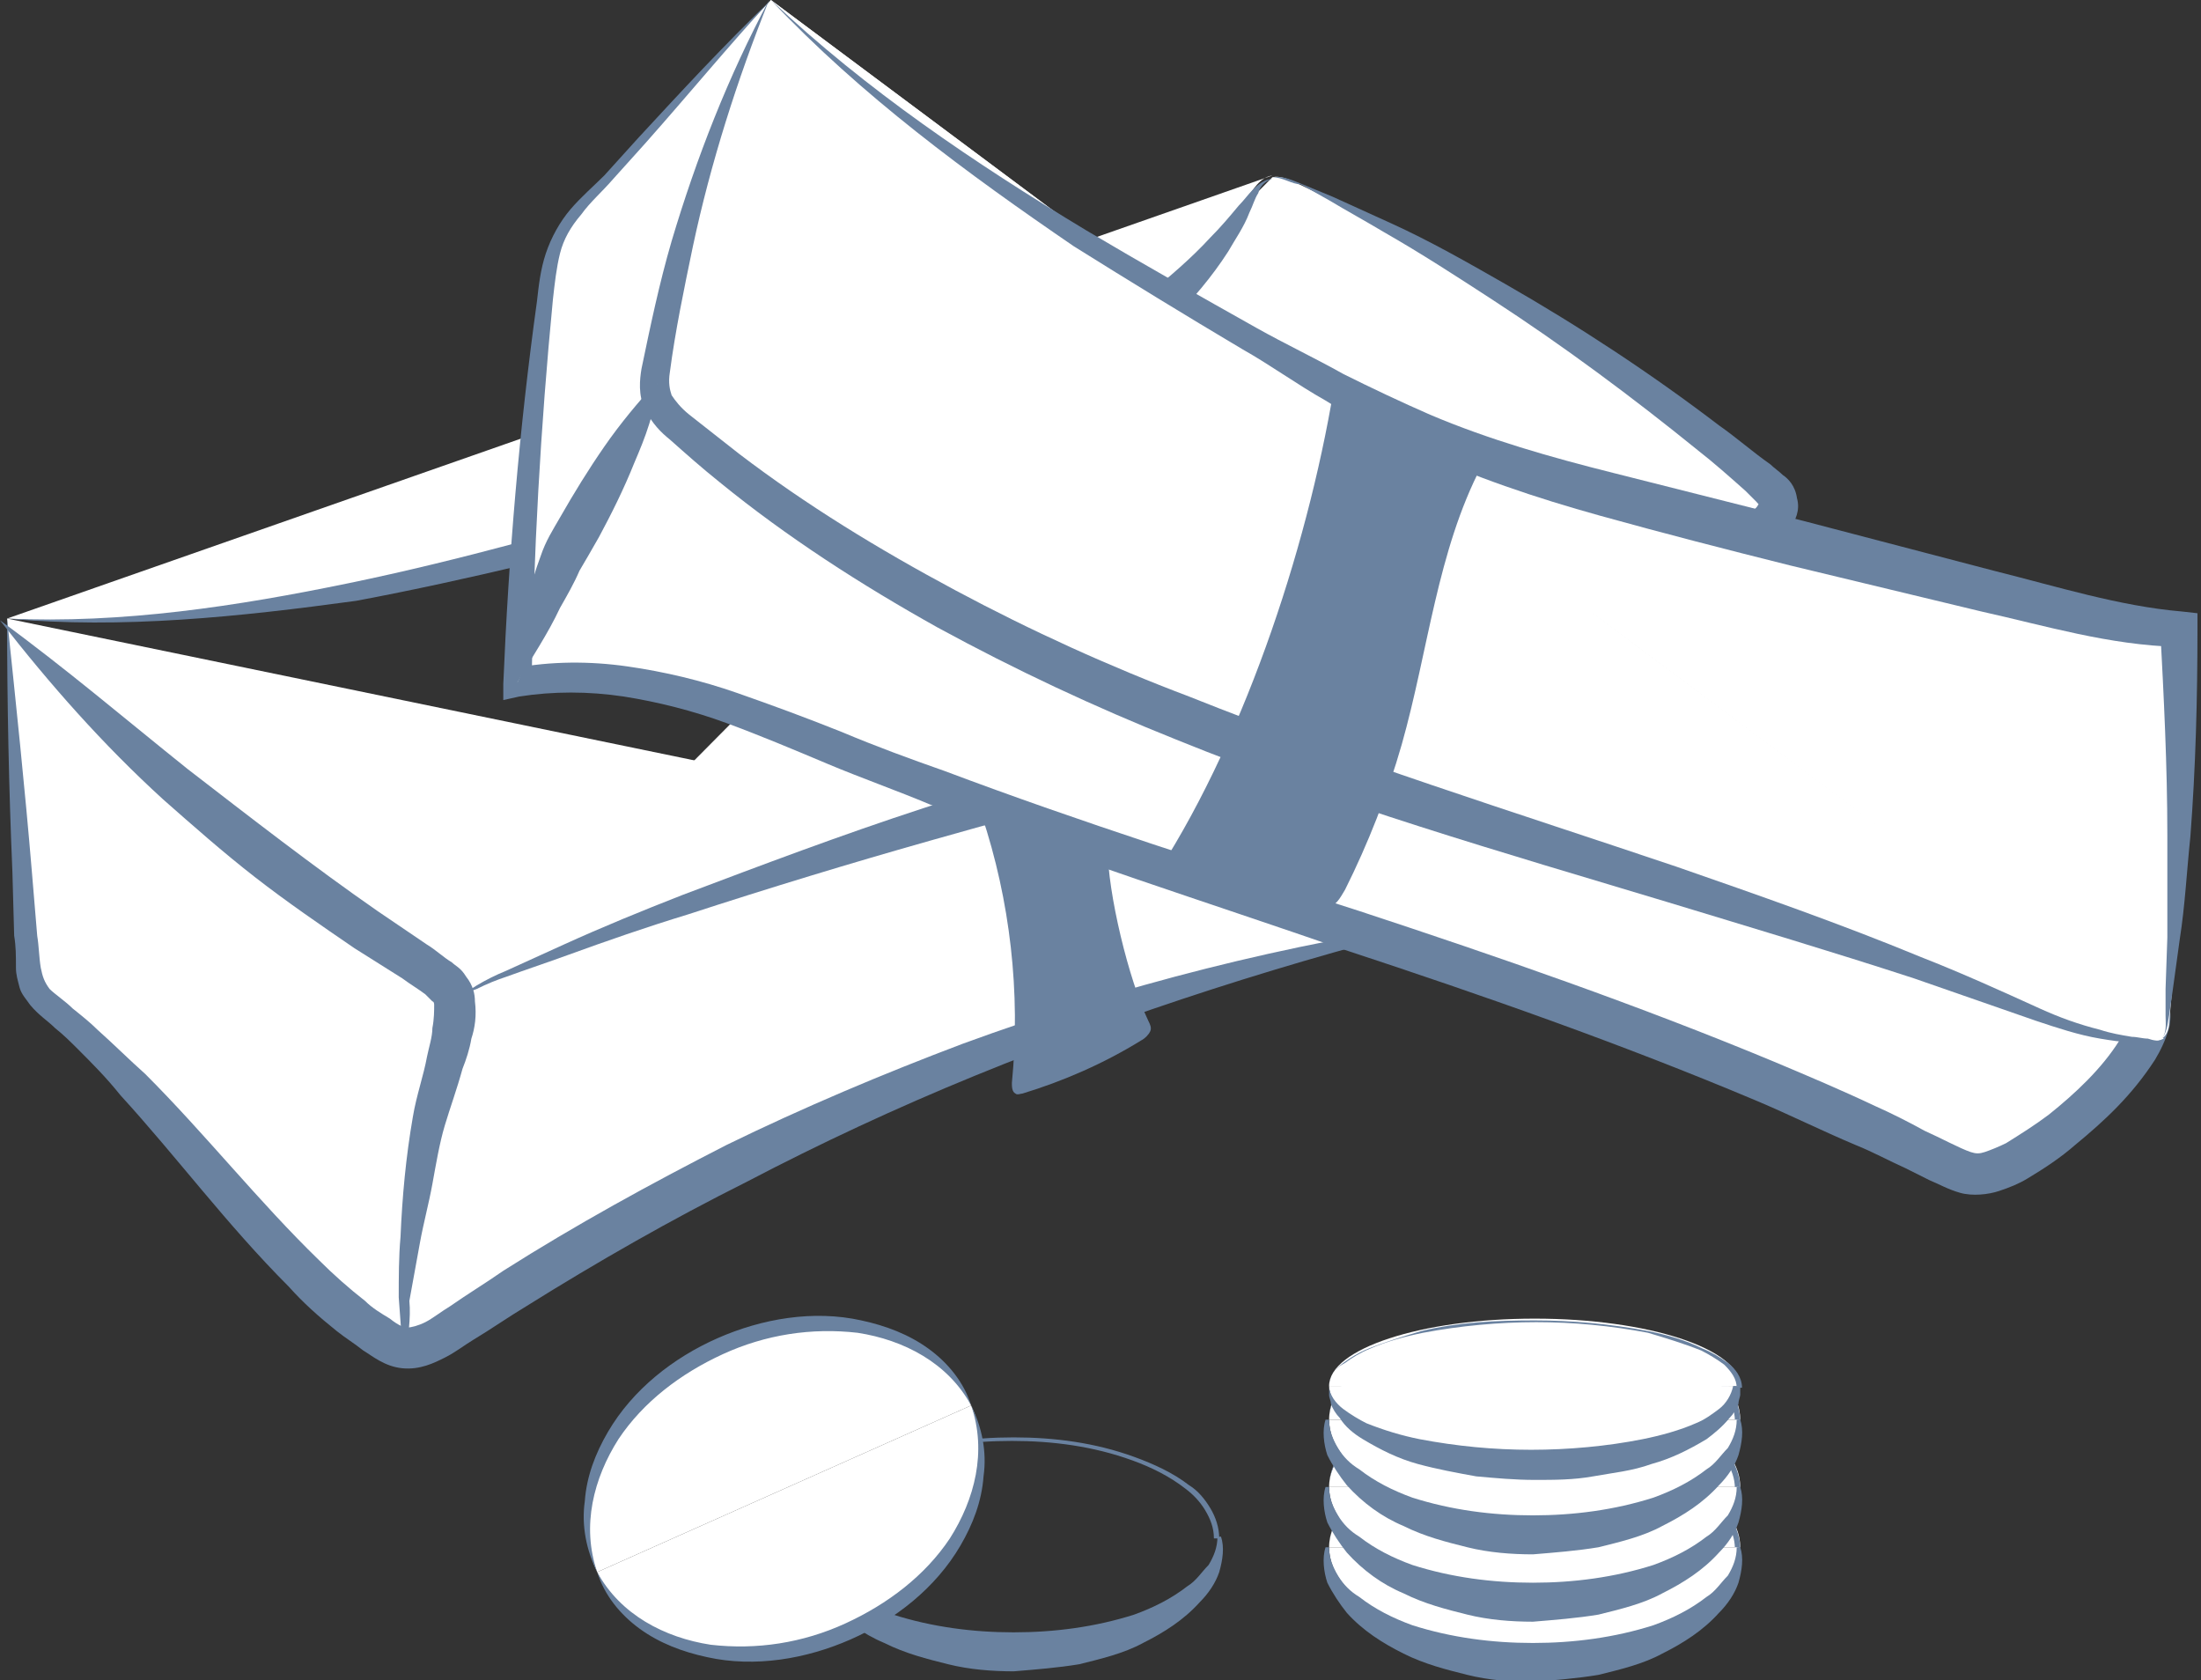 <?xml version="1.0" encoding="utf-8"?>
<!-- Generator: Adobe Illustrator 23.0.1, SVG Export Plug-In . SVG Version: 6.00 Build 0)  -->
<svg version="1.1" id="Layer_1" xmlns="http://www.w3.org/2000/svg" xmlns:xlink="http://www.w3.org/1999/xlink" x="0px" y="0px"
	 viewBox="0 0 124.2 94.8" style="enable-background:new 0 0 124.2 94.8;" xml:space="preserve">
<rect x="0" y="0" width="124.2" height="94.8" fill="#333333" stroke="none"/>
<style type="text/css">
	.st0{fill:#6A82A0;}
	.st1{fill:#4D667C;}
	.st2{fill:#FFFFFF;}
	.st3{fill:none;}
	.st4{fill:#E0ECFC;}
</style>
<g>
	<path class="st2" d="M0.4,34.9C0.7,40.5,1.1,48.3,1.5,54c0,0.6,0.1,1.2,0.3,1.7c0.3,0.5,0.7,0.8,1.2,1.2
		c6.8,5.4,11.3,13.4,18.3,18.4c0.4,0.3,0.8,0.5,1.3,0.6c1,0.2,2-0.4,2.9-1C42.6,63.5,62,55.6,82.3,51.8"/>
	<path class="st0" d="M0.4,34.9c0.5,4.8,1,9.5,1.4,14.3l0.3,3.6c0.1,0.6,0.1,1.2,0.2,1.8c0.1,0.5,0.2,0.8,0.5,1.2
		c0.3,0.3,0.9,0.7,1.3,1.1c0.5,0.4,1,0.8,1.4,1.2c0.9,0.8,1.8,1.7,2.7,2.5c3.4,3.4,6.4,7.2,9.8,10.5c0.8,0.8,1.7,1.6,2.6,2.3
		c0.4,0.4,0.9,0.7,1.4,1c0.5,0.4,0.8,0.5,1,0.5c0.2,0,0.6-0.1,1-0.3c0.4-0.2,0.9-0.6,1.4-0.9c1-0.7,2-1.3,3-2
		c4.1-2.6,8.3-4.9,12.6-7.1c4.3-2.1,8.8-4,13.3-5.7c9-3.3,18.4-5.7,27.9-7c-9.3,2.3-18.4,5.2-27.2,8.8c-4.4,1.8-8.7,3.8-12.9,6
		c-4.2,2.1-8.4,4.5-12.4,7c-1,0.6-2,1.3-3,1.9c-0.5,0.3-1,0.7-1.6,1c-0.6,0.3-1.4,0.7-2.4,0.6c-1-0.1-1.7-0.7-2.2-1
		c-0.5-0.4-1-0.7-1.5-1.1c-1-0.8-1.9-1.6-2.7-2.5c-3.5-3.5-6.3-7.3-9.5-10.8C6,60.8,5.2,60,4.4,59.2c-0.4-0.4-0.8-0.8-1.3-1.2
		c-0.4-0.4-0.9-0.7-1.4-1.3c-0.2-0.3-0.5-0.6-0.6-1c-0.1-0.4-0.2-0.7-0.2-1.1c0-0.7,0-1.2-0.1-1.8l-0.1-3.6
		C0.5,44.5,0.4,39.7,0.4,34.9z"/>
</g>
<g>
	<path class="st0" d="M45.6,86.7c0-0.6,0.2-1.1,0.5-1.6c0.3-0.5,0.7-0.9,1.2-1.3c0.9-0.7,2-1.2,3.1-1.6c2.2-0.8,4.5-1.1,6.8-1.1
		c2.3,0,4.6,0.3,6.8,1.1c1.1,0.4,2.2,0.9,3.1,1.6c0.5,0.3,0.9,0.8,1.2,1.3c0.3,0.5,0.5,1.1,0.5,1.7h-0.3c0-0.6-0.2-1.1-0.5-1.6
		c-0.3-0.5-0.7-0.9-1.1-1.2c-0.9-0.7-1.9-1.2-3-1.6c-2.2-0.8-4.5-1.1-6.8-1.1c-2.3,0-4.6,0.3-6.8,1c-1.1,0.4-2.1,0.9-3.1,1.6
		c-0.5,0.3-0.9,0.8-1.2,1.3C45.9,85.6,45.7,86.1,45.6,86.7z"/>
</g>
<g>
	<path class="st0" d="M68.9,86.7c0.2,0.6,0.1,1.3-0.1,2c-0.2,0.6-0.6,1.2-1.1,1.7c-0.9,1-2,1.7-3.2,2.3c-1.1,0.6-2.4,0.9-3.6,1.2
		c-1.2,0.2-2.5,0.3-3.7,0.4c-1.2,0-2.5-0.1-3.7-0.4c-1.2-0.3-2.4-0.6-3.6-1.2c-1.2-0.5-2.3-1.3-3.2-2.3c-0.4-0.5-0.8-1.1-1.1-1.7
		c-0.2-0.6-0.3-1.4-0.1-2h0.2c0,0.6,0.2,1.1,0.5,1.6c0.3,0.5,0.7,0.9,1.2,1.2c0.9,0.7,1.9,1.2,3,1.6c2.2,0.7,4.5,1,6.8,1
		c2.3,0,4.6-0.3,6.8-1c1.1-0.4,2.1-0.9,3-1.6c0.5-0.3,0.8-0.8,1.2-1.2c0.3-0.5,0.5-1,0.5-1.6H68.9z"/>
</g>
<g>
	<path class="st2" d="M71.8,10c0.4-0.1,0.9,0.1,1.3,0.3c9.6,4.5,18.6,10.3,26.7,17.1c0.3,0.3,0.6,0.6,0.7,1c0.1,0.5-0.3,1-0.7,1.3
		c-2.1,1.9-4.4,3.4-6.9,4.8c-4.4,2.4-9,4.3-13.8,5.5c-3.4,0.9-6.9,1.5-10.4,2.1c-13.4,2.6-42.8,13-43.1,14.5"/>
	<path class="st0" d="M71.8,10c0.6-0.1,1.2,0.2,1.7,0.4l1.7,0.7c1.1,0.5,2.2,1,3.3,1.5c2.2,1,4.3,2.2,6.4,3.4
		c4.2,2.4,8.3,5.1,12.1,8c1,0.7,1.9,1.5,2.9,2.2c0.2,0.2,0.5,0.4,0.7,0.6c0.3,0.2,0.7,0.6,0.8,1.3c0.2,0.7-0.1,1.3-0.4,1.7
		c-0.3,0.4-0.6,0.6-0.8,0.8c-1.8,1.7-3.9,3.1-6,4.4c-4.2,2.5-8.8,4.4-13.5,5.8c-4.7,1.4-9.6,2-14.2,3c-4.7,1-9.3,2.3-13.9,3.6
		c-4.6,1.3-9.2,2.7-13.8,4.2c-2.3,0.7-4.6,1.5-6.8,2.3c-1.1,0.4-2.3,0.8-3.4,1.2c-0.6,0.2-1.1,0.4-1.7,0.7c-0.3,0.1-0.5,0.2-0.8,0.4
		c-0.3,0.1-0.6,0.3-0.7,0.5c0.1-0.3,0.4-0.4,0.7-0.6c0.3-0.2,0.5-0.3,0.8-0.5c0.5-0.3,1.1-0.6,1.6-0.8c1.1-0.5,2.2-1,3.3-1.5
		c2.2-1,4.4-1.9,6.7-2.8c4.5-1.7,9-3.4,13.6-4.9c4.6-1.5,9.2-2.9,13.9-4.1c4.8-1.1,9.5-1.7,14-3.1c4.5-1.3,8.9-3.1,13-5.4
		c2-1.2,4-2.4,5.7-4c0.2-0.2,0.4-0.3,0.5-0.5c0.1-0.1,0-0.1,0.1,0c0,0.1,0,0-0.2-0.2l-0.6-0.6c-0.9-0.8-1.8-1.6-2.7-2.3
		c-3.7-3-7.6-5.9-11.6-8.5c-2-1.3-4-2.6-6.1-3.8c-1-0.6-2.1-1.2-3.1-1.8l-1.6-0.9C72.9,10.4,72.4,10,71.8,10z"/>
</g>
<g>
	<path class="st2" d="M0.4,34.9c13.7,1,29.5-3.9,42.8-7.5c5.2-1.4,10.4-3,15.2-5.5s9.1-6,11.9-10.6c0.4-0.6,0.8-1.3,1.5-1.4"/>
	<path class="st0" d="M0.4,34.9c6.5,0.3,13-0.7,19.3-2c6.3-1.3,12.6-3.1,18.8-4.9l4.7-1.4l4.6-1.6c3-1.1,6-2.2,8.9-3.5
		c2.9-1.4,5.6-3,8.1-4.9c1.2-1,2.4-2,3.5-3.2c0.6-0.6,1.1-1.2,1.6-1.8c0.3-0.3,0.5-0.6,0.8-0.9c0.3-0.3,0.7-0.6,1.1-0.6
		c-0.4,0.1-0.7,0.4-0.8,0.8c-0.2,0.3-0.3,0.7-0.5,1.1c-0.3,0.8-0.8,1.5-1.2,2.2c-0.9,1.4-2,2.7-3.2,3.9c-1.2,1.2-2.5,2.2-3.9,3.2
		c-1.4,1-2.8,1.8-4.3,2.5c-3,1.5-6.1,2.6-9.3,3.4c-1.6,0.4-3.2,0.8-4.8,1.1c-1.6,0.4-3.1,0.8-4.7,1.2c-6.3,1.6-12.6,3.2-19,4.4
		C13.5,34.8,6.9,35.5,0.4,34.9z"/>
</g>
<path class="st0" d="M55.4,46c1.6,4.8,2.2,10,1.7,15.1c0,0.2,0,0.5,0.2,0.6c0.1,0.1,0.3,0,0.4,0c2.3-0.7,4.6-1.7,6.7-3
	c0.2-0.1,0.4-0.3,0.5-0.5c0.1-0.2,0-0.4-0.1-0.6c-1.1-2.3-2.3-7.2-2.3-9.8"/>
<g>
	<path class="st2" d="M43.5,0c-2.5,2.6-7.5,8.2-10,10.8c-0.8,0.8-1.5,1.5-2,2.5c-0.5,1-0.6,2.1-0.8,3.2c-0.8,7.3-1.4,14.6-1.6,22
		c6.5-1.2,13,1.7,19.1,4.1c20.2,8.2,41.7,13.1,61.2,22.9c0.7,0.4,1.4,0.7,2.2,0.7c0.6,0,1.1-0.2,1.6-0.5c3.4-1.6,10.3-8,7.2-9.7
		C76.1,33.1,43.5,0,43.5,0z"/>
	<g>
		<path class="st0" d="M43.5,0c-2.4,2.6-4.7,5.4-7.1,8.1l-1.8,2c-0.6,0.7-1.3,1.3-1.8,2c-0.6,0.7-1,1.4-1.2,2.2
			c-0.2,0.8-0.3,1.7-0.4,2.6c-0.7,7.2-1.1,14.4-1.2,21.6L29,37.7c2.1-0.4,4.3-0.4,6.4-0.1c2.1,0.3,4.2,0.8,6.2,1.5
			c2,0.7,3.9,1.4,5.9,2.2c1.9,0.8,3.8,1.5,5.8,2.2c7.7,2.9,15.6,5.4,23.4,7.9c7.9,2.6,15.7,5.3,23.4,8.5c1.9,0.8,3.8,1.6,5.7,2.5
			c0.9,0.4,1.9,0.9,2.8,1.4c0.9,0.4,2,1,2.6,1.2c0.3,0.1,0.5,0.1,0.8,0c0.3-0.1,0.8-0.3,1.2-0.5c0.8-0.5,1.6-1,2.4-1.6
			c1.5-1.2,3-2.6,4-4.2c0.2-0.4,0.4-0.8,0.5-1c0-0.1,0-0.2,0-0.3c0,0,0,0,0,0c0,0-0.1-0.1-0.4-0.2l-0.7-0.4l-1.4-0.7l-5.5-3
			c-1.8-1-3.6-2.1-5.4-3.2l-2.7-1.6l-2.6-1.7l-5.3-3.3L91,39.7c-1.7-1.1-3.4-2.4-5.1-3.6c-1.7-1.2-3.4-2.4-5-3.7l-5-3.7l-4.9-3.8
			c-3.2-2.6-6.4-5.2-9.5-7.9C55.3,11.6,49.2,6,43.5,0z M43.5,0c6,5.6,12.3,11,18.7,16.2c6.5,5.1,13,10.2,19.7,14.9
			c1.7,1.2,3.4,2.3,5.1,3.5c1.7,1.2,3.4,2.3,5.1,3.4l5.2,3.4l5.3,3.2l2.6,1.6l2.7,1.5c1.8,1,3.6,2.1,5.4,3.1l5.4,2.9l1.4,0.7
			l0.7,0.4c0.2,0.1,0.6,0.3,0.9,0.6c0.4,0.3,0.6,0.8,0.7,1.3c0.1,0.5,0.1,0.9,0,1.3c-0.2,0.7-0.5,1.3-0.8,1.8
			c-1.3,2-2.8,3.4-4.5,4.8c-0.8,0.7-1.7,1.3-2.7,1.9c-0.5,0.3-1,0.5-1.6,0.7c-0.6,0.2-1.5,0.3-2.2,0.1c-0.7-0.2-1.2-0.5-1.7-0.7
			l-1.4-0.7c-0.9-0.4-1.8-0.9-2.8-1.3c-1.9-0.8-3.7-1.7-5.6-2.5c-7.6-3.2-15.3-5.9-23.2-8.5c-7.8-2.7-15.7-5.2-23.4-8.2
			c-1.9-0.8-3.9-1.5-5.8-2.3c-1.9-0.8-3.8-1.6-5.7-2.3c-1.9-0.7-3.9-1.2-5.8-1.5c-2-0.3-4-0.3-5.9,0l-0.9,0.2l0-0.9
			c0.3-7.2,0.9-14.4,1.9-21.6c0.1-0.9,0.2-1.8,0.5-2.7c0.3-0.9,0.8-1.8,1.4-2.5c0.6-0.7,1.3-1.3,1.9-1.9L36,7.8
			C38.4,5.2,40.9,2.5,43.5,0z"/>
	</g>
</g>
<g>
	<path class="st2" d="M122.1,58.6c-0.2,0.1-0.5,0.2-0.7,0.1c-3-0.1-5.9-1.3-8.7-2.4c-12.6-5-25.8-8.5-38.6-13S48.8,33.1,38.6,24.2
		c-0.6-0.5-1.2-1.1-1.4-1.8c-0.2-0.6-0.1-1.2,0-1.8c1.2-7.1,3.3-14,6.3-20.6"/>
	<path class="st0" d="M122.1,58.6c-0.2,0.2-0.6,0.2-0.9,0.2c-0.3,0-0.6,0-0.9,0c-0.6,0-1.2-0.1-1.8-0.2c-1.2-0.2-2.4-0.6-3.6-1
		c-2.3-0.8-4.6-1.6-6.9-2.4c-4.6-1.5-9.3-2.9-13.9-4.3c-9.3-2.8-18.7-5.5-27.8-9.2c-4.5-1.8-9-3.9-13.4-6.3
		c-4.3-2.4-8.5-5.1-12.3-8.2c-1-0.8-1.9-1.6-2.8-2.4c-0.5-0.4-1-0.9-1.4-1.7c-0.4-0.8-0.3-1.7-0.2-2.3c0.5-2.4,1-4.8,1.7-7.2
		c1.4-4.7,3.2-9.3,5.5-13.6c-1.8,4.5-3.3,9.2-4.3,13.9c-0.5,2.4-1,4.8-1.3,7.1c-0.1,0.6,0,1,0.1,1.3c0.2,0.3,0.5,0.7,1,1.1
		c0.9,0.7,1.9,1.5,2.8,2.2c3.8,2.9,7.9,5.4,12.2,7.7c4.3,2.3,8.7,4.3,13.2,6c9,3.6,18.3,6.5,27.5,9.6c4.6,1.6,9.2,3.2,13.8,5.1
		c2.3,0.9,4.5,1.9,6.7,2.9c1.1,0.5,2.2,0.9,3.4,1.2c0.6,0.2,1.2,0.3,1.8,0.4c0.3,0,0.6,0.1,0.9,0.1
		C121.5,58.7,121.9,58.8,122.1,58.6z"/>
</g>
<g>
	<path class="st2" d="M43.5,0c8.2,8.2,18.9,14.3,28.5,19.8c3,1.7,6,3.4,9.1,4.8c4.5,1.9,9.3,3.1,14,4.3c6.5,1.6,13,3.3,19.4,4.9
		c2.8,0.7,5.7,1.4,8.6,1.6c0.3,7.4,0,14.9-0.7,22.3c0,0.3-0.1,0.7-0.4,0.9"/>
	<path class="st0" d="M43.5,0C48.9,5.1,55,9.2,61.3,13c3.2,1.9,6.4,3.7,9.6,5.5c1.6,0.9,3.3,1.7,4.9,2.6c1.6,0.8,3.3,1.6,4.9,2.3
		c3.3,1.4,6.8,2.4,10.4,3.3l10.7,2.7l10.7,2.8c3.6,0.9,7.1,2,10.6,2.3l0.9,0.1l0,0.9c0,3.9-0.1,7.8-0.4,11.7
		c-0.2,1.9-0.3,3.9-0.6,5.8l-0.4,2.9l-0.2,1.4c-0.1,0.5-0.1,1-0.5,1.4c0.4-0.4,0.3-0.9,0.3-1.4l0-1.5l0.1-2.9c0-1.9,0-3.9,0-5.8
		c0-3.9-0.2-7.8-0.4-11.6l1,1c-3.9-0.1-7.5-1.2-11.1-2l-10.8-2.6c-3.6-0.9-7.1-1.8-10.7-2.8c-3.6-1-7.2-2.2-10.6-3.8
		c-1.7-0.8-3.3-1.7-4.9-2.7c-1.6-0.9-3.1-2-4.7-2.9c-3.2-1.9-6.3-3.8-9.5-5.8C54.6,9.8,48.6,5.4,43.5,0z"/>
</g>
<path class="st0" d="M75.4,21.1c-1.4,9.1-5,20.2-10,28c2.9-0.2,5.9,0.5,8.5,1.8c0.3,0.2,0.6,0.3,1,0.3c0.5-0.1,0.7-0.5,1-1
	c1.3-2.6,2.4-5.4,3.2-8.2c1.5-5.3,2-10.9,4.5-15.7"/>
<g>
	<path class="st2" d="M29.2,38.5c0.3-1.6,2.1-5.8,2.5-6.8c0.4-0.9,4.6-8,5.4-10.1"/>
	<path class="st0" d="M29.2,38.5c-0.1-1.7,0.2-3.2,0.6-4.8c0.2-0.8,0.4-1.5,0.7-2.3c0.3-0.9,0.7-1.5,1.1-2.2c0.8-1.4,1.6-2.7,2.5-4
		c0.9-1.3,1.9-2.5,3-3.7c-0.1,1.7-0.7,3.2-1.3,4.6c-0.6,1.5-1.3,2.9-2,4.2c-0.4,0.7-0.8,1.4-1.1,1.9c-0.3,0.7-0.7,1.4-1.1,2.1
		C30.9,35.8,30,37.1,29.2,38.5z"/>
</g>
<g>
	<path class="st0" d="M22.9,76.6c-0.3-1.1-0.3-2.3-0.4-3.4c0-1.1,0-2.3,0.1-3.4c0.1-2.3,0.3-4.5,0.7-6.8c0.2-1.2,0.6-2.3,0.8-3.4
		c0.1-0.5,0.3-1.1,0.3-1.6c0.1-0.5,0.1-1,0.1-1.3c0-0.2-0.1-0.2-0.1-0.2c0,0-0.2-0.2-0.4-0.4c-0.4-0.3-0.9-0.6-1.3-0.9L20,53.5
		c-1.9-1.3-3.8-2.6-5.6-4c-1.8-1.4-3.5-2.9-5.2-4.4C5.8,42,2.8,38.6,0,35c3.7,2.7,7.1,5.6,10.6,8.4c3.5,2.7,7.1,5.5,10.7,8l2.8,1.9
		c0.5,0.3,0.9,0.7,1.4,1c0.2,0.2,0.5,0.3,0.8,0.8c0.4,0.5,0.5,1,0.5,1.4c0.1,0.8,0,1.5-0.2,2.1c-0.1,0.6-0.3,1.2-0.5,1.7
		c-0.3,1.1-0.7,2.2-1,3.2c-0.3,1-0.5,2.2-0.7,3.3c-0.2,1.1-0.5,2.2-0.7,3.3c-0.2,1.1-0.4,2.2-0.6,3.3C23.2,74.4,23,75.5,22.9,76.6z"
		/>
</g>
<g>
	<path class="st2" d="M33.7,88.7c-2-4.4,1.2-10.1,7-12.7c5.8-2.6,12.2-1.1,14.1,3.3"/>
	<path class="st0" d="M33.7,88.7c-0.6-1.2-0.9-2.6-0.7-4c0.1-1.4,0.6-2.7,1.3-3.9c1.4-2.4,3.7-4.2,6.2-5.3c2.5-1.1,5.4-1.6,8.1-1
		c1.4,0.3,2.7,0.8,3.8,1.6c1.1,0.8,2,1.9,2.4,3.2c-1.3-2.4-3.8-3.7-6.4-4.1c-2.6-0.3-5.2,0.1-7.6,1.2c-2.4,1.1-4.5,2.7-5.9,4.8
		C33.5,83.4,32.8,86.1,33.7,88.7z"/>
</g>
<g>
	<path class="st2" d="M54.8,79.3c2,4.4-1.2,10.1-7,12.7c-5.8,2.6-12.2,1.1-14.1-3.3"/>
	<path class="st0" d="M54.8,79.3c0.6,1.2,0.9,2.6,0.7,4c-0.1,1.4-0.6,2.7-1.3,3.9c-1.4,2.4-3.7,4.2-6.2,5.3c-2.5,1.1-5.4,1.6-8.1,1
		c-1.4-0.3-2.7-0.8-3.8-1.6c-1.1-0.8-2-1.9-2.4-3.2c1.3,2.4,3.8,3.7,6.4,4.1c2.6,0.3,5.2-0.1,7.6-1.2c2.4-1.1,4.5-2.7,5.9-4.8
		C55,84.6,55.7,81.9,54.8,79.3z"/>
</g>
<g>
	<path class="st2" d="M75,87.3c0-3.1,5.2-5.6,11.6-5.6s11.6,2.5,11.6,5.6"/>
	<path class="st0" d="M75,87.3c0-0.6,0.2-1.1,0.5-1.6c0.3-0.5,0.7-0.9,1.2-1.3c0.9-0.7,2-1.2,3.1-1.6c2.2-0.8,4.5-1.1,6.8-1.1
		c2.3,0,4.6,0.3,6.8,1.1c1.1,0.4,2.2,0.9,3.1,1.6c0.5,0.3,0.9,0.8,1.2,1.3c0.3,0.5,0.5,1.1,0.5,1.7h-0.3c0-0.6-0.2-1.1-0.5-1.6
		c-0.3-0.5-0.7-0.9-1.1-1.2c-0.9-0.7-1.9-1.2-3-1.6c-2.2-0.8-4.5-1.1-6.8-1.1c-2.3,0-4.6,0.3-6.8,1c-1.1,0.4-2.1,0.9-3.1,1.6
		c-0.5,0.3-0.9,0.8-1.2,1.3C75.2,86.2,75,86.7,75,87.3z"/>
</g>
<g>
	<path class="st2" d="M98.1,87.3c0,3.1-5.2,5.6-11.6,5.6S75,90.4,75,87.3"/>
	<path class="st0" d="M98.2,87.3c0.2,0.6,0.1,1.3-0.1,2c-0.2,0.6-0.6,1.2-1.1,1.7c-0.9,1-2,1.7-3.2,2.3c-1.1,0.6-2.4,0.9-3.6,1.2
		c-1.2,0.2-2.5,0.3-3.7,0.4c-1.2,0-2.5-0.1-3.7-0.4c-1.2-0.3-2.4-0.6-3.6-1.2C78,92.7,76.9,92,76,91c-0.4-0.5-0.8-1.1-1.1-1.7
		c-0.2-0.6-0.3-1.4-0.1-2h0.2c0,0.6,0.2,1.1,0.5,1.6c0.3,0.5,0.7,0.9,1.2,1.2c0.9,0.7,1.9,1.2,3,1.6c2.2,0.7,4.5,1,6.8,1
		c2.3,0,4.6-0.3,6.8-1c1.1-0.4,2.1-0.9,3-1.6c0.5-0.3,0.8-0.8,1.2-1.2c0.3-0.5,0.5-1,0.5-1.6H98.2z"/>
</g>
<g>
	<path class="st2" d="M75,83.9c0-3.1,5.2-5.6,11.6-5.6s11.6,2.5,11.6,5.6"/>
	<path class="st0" d="M75,83.9c0-0.6,0.2-1.1,0.5-1.6c0.3-0.5,0.7-0.9,1.2-1.3c0.9-0.7,2-1.2,3.1-1.6c2.2-0.8,4.5-1.1,6.8-1.1
		c2.3,0,4.6,0.3,6.8,1.1c1.1,0.4,2.2,0.9,3.1,1.6c0.5,0.3,0.9,0.8,1.2,1.3c0.3,0.5,0.5,1.1,0.5,1.7h-0.3c0-0.6-0.2-1.1-0.5-1.6
		c-0.3-0.5-0.7-0.9-1.1-1.2c-0.9-0.7-1.9-1.2-3-1.6c-2.2-0.8-4.5-1.1-6.8-1.1c-2.3,0-4.6,0.3-6.8,1c-1.1,0.4-2.1,0.9-3.1,1.6
		c-0.5,0.3-0.9,0.8-1.2,1.3C75.2,82.7,75,83.3,75,83.9z"/>
</g>
<g>
	<path class="st2" d="M98.1,83.9c0,3.1-5.2,5.6-11.6,5.6S75,87,75,83.9"/>
	<path class="st0" d="M98.2,83.9c0.2,0.6,0.1,1.3-0.1,2c-0.2,0.6-0.6,1.2-1.1,1.7c-0.9,1-2,1.7-3.2,2.3c-1.1,0.6-2.4,0.9-3.6,1.2
		c-1.2,0.2-2.5,0.3-3.7,0.4c-1.2,0-2.5-0.1-3.7-0.4c-1.2-0.3-2.4-0.6-3.6-1.2c-1.2-0.5-2.3-1.3-3.2-2.3c-0.4-0.5-0.8-1.1-1.1-1.7
		c-0.2-0.6-0.3-1.4-0.1-2h0.2c0,0.6,0.2,1.1,0.5,1.6c0.3,0.5,0.7,0.9,1.2,1.2c0.9,0.7,1.9,1.2,3,1.6c2.2,0.7,4.5,1,6.8,1
		c2.3,0,4.6-0.3,6.8-1c1.1-0.4,2.1-0.9,3-1.6c0.5-0.3,0.8-0.8,1.2-1.2c0.3-0.5,0.5-1,0.5-1.6H98.2z"/>
</g>
<g>
	<path class="st2" d="M75,80.1c0-3.1,5.2-5.6,11.6-5.6s11.6,2.5,11.6,5.6"/>
	<path class="st0" d="M75,80.1c0-0.6,0.2-1.1,0.5-1.6c0.3-0.5,0.7-0.9,1.2-1.3c0.9-0.7,2-1.2,3.1-1.6c2.2-0.8,4.5-1.1,6.8-1.1
		c2.3,0,4.6,0.3,6.8,1.1c1.1,0.4,2.2,0.9,3.1,1.6c0.5,0.3,0.9,0.8,1.2,1.3c0.3,0.5,0.5,1.1,0.5,1.7h-0.3c0-0.6-0.2-1.1-0.5-1.6
		c-0.3-0.5-0.7-0.9-1.1-1.2c-0.9-0.7-1.9-1.2-3-1.6c-2.2-0.8-4.5-1.1-6.8-1.1c-2.3,0-4.6,0.3-6.8,1c-1.1,0.4-2.1,0.9-3.1,1.6
		c-0.5,0.3-0.9,0.8-1.2,1.3C75.2,78.9,75,79.5,75,80.1z"/>
</g>
<g>
	<path class="st2" d="M98.1,80.1c0,3.1-5.2,5.6-11.6,5.6S75,83.2,75,80.1"/>
	<path class="st0" d="M98.2,80.1c0.2,0.6,0.1,1.3-0.1,2c-0.2,0.6-0.6,1.2-1.1,1.7c-0.9,1-2,1.7-3.2,2.3c-1.1,0.6-2.4,0.9-3.6,1.2
		c-1.2,0.2-2.5,0.3-3.7,0.4c-1.2,0-2.5-0.1-3.7-0.4c-1.2-0.3-2.4-0.6-3.6-1.2c-1.2-0.5-2.3-1.3-3.2-2.3c-0.4-0.5-0.8-1.1-1.1-1.7
		c-0.2-0.6-0.3-1.4-0.1-2h0.2c0,0.6,0.2,1.1,0.5,1.6c0.3,0.5,0.7,0.9,1.2,1.2c0.9,0.7,1.9,1.2,3,1.6c2.2,0.7,4.5,1,6.8,1
		c2.3,0,4.6-0.3,6.8-1c1.1-0.4,2.1-0.9,3-1.6c0.5-0.3,0.8-0.8,1.2-1.2c0.3-0.5,0.5-1,0.5-1.6H98.2z"/>
</g>
<g>
	<path class="st2" d="M75,78.2c0-2.1,5.2-3.8,11.6-3.8s11.6,1.7,11.6,3.8"/>
	<path class="st0" d="M75,78.2c0-0.6,0.4-1,0.8-1.3c0.4-0.3,0.9-0.6,1.4-0.8c1-0.4,2-0.7,3-1c2.1-0.5,4.2-0.6,6.4-0.6
		c2.1,0,4.3,0.2,6.4,0.6c1,0.2,2.1,0.5,3.1,1c0.5,0.2,1,0.5,1.4,0.8c0.4,0.3,0.8,0.8,0.8,1.4H98c0-0.5-0.3-0.9-0.7-1.3
		c-0.4-0.3-0.9-0.6-1.3-0.8c-1-0.4-2-0.7-3-1c-2.1-0.4-4.2-0.6-6.3-0.6c-2.1,0-4.3,0.2-6.4,0.6c-1,0.2-2.1,0.5-3,0.9
		c-0.5,0.2-1,0.5-1.4,0.8C75.3,77.2,75,77.7,75,78.2z"/>
</g>
<g>
	<path class="st2" d="M98.1,78.2c0,2.1-5.2,3.8-11.6,3.8S75,80.3,75,78.2"/>
	<path class="st0" d="M98.2,78.2c0,0.1,0,0.3,0,0.5c0,0.1-0.1,0.3-0.1,0.5c-0.1,0.3-0.3,0.6-0.5,0.8c-0.4,0.5-0.9,0.9-1.3,1.2
		c-1,0.6-2,1.1-3.1,1.4c-1.1,0.4-2.2,0.5-3.3,0.7c-1.1,0.2-2.2,0.2-3.3,0.2c-1.1,0-2.2-0.1-3.3-0.2c-1.1-0.2-2.2-0.4-3.3-0.7
		c-1.1-0.3-2.1-0.8-3.1-1.4c-0.5-0.3-1-0.7-1.3-1.2c-0.2-0.2-0.4-0.5-0.5-0.8c0-0.2-0.1-0.3-0.1-0.5c0-0.2,0-0.3,0-0.5H75
		c0,0.5,0.4,1,0.8,1.3c0.4,0.3,0.9,0.6,1.3,0.8c1,0.4,2,0.7,3,0.9c2.1,0.4,4.2,0.6,6.3,0.6c2.1,0,4.3-0.2,6.3-0.6
		c1-0.2,2.1-0.5,3-0.9c0.5-0.2,0.9-0.5,1.3-0.8c0.4-0.3,0.7-0.8,0.8-1.3H98.2z"/>
</g>
</svg>
